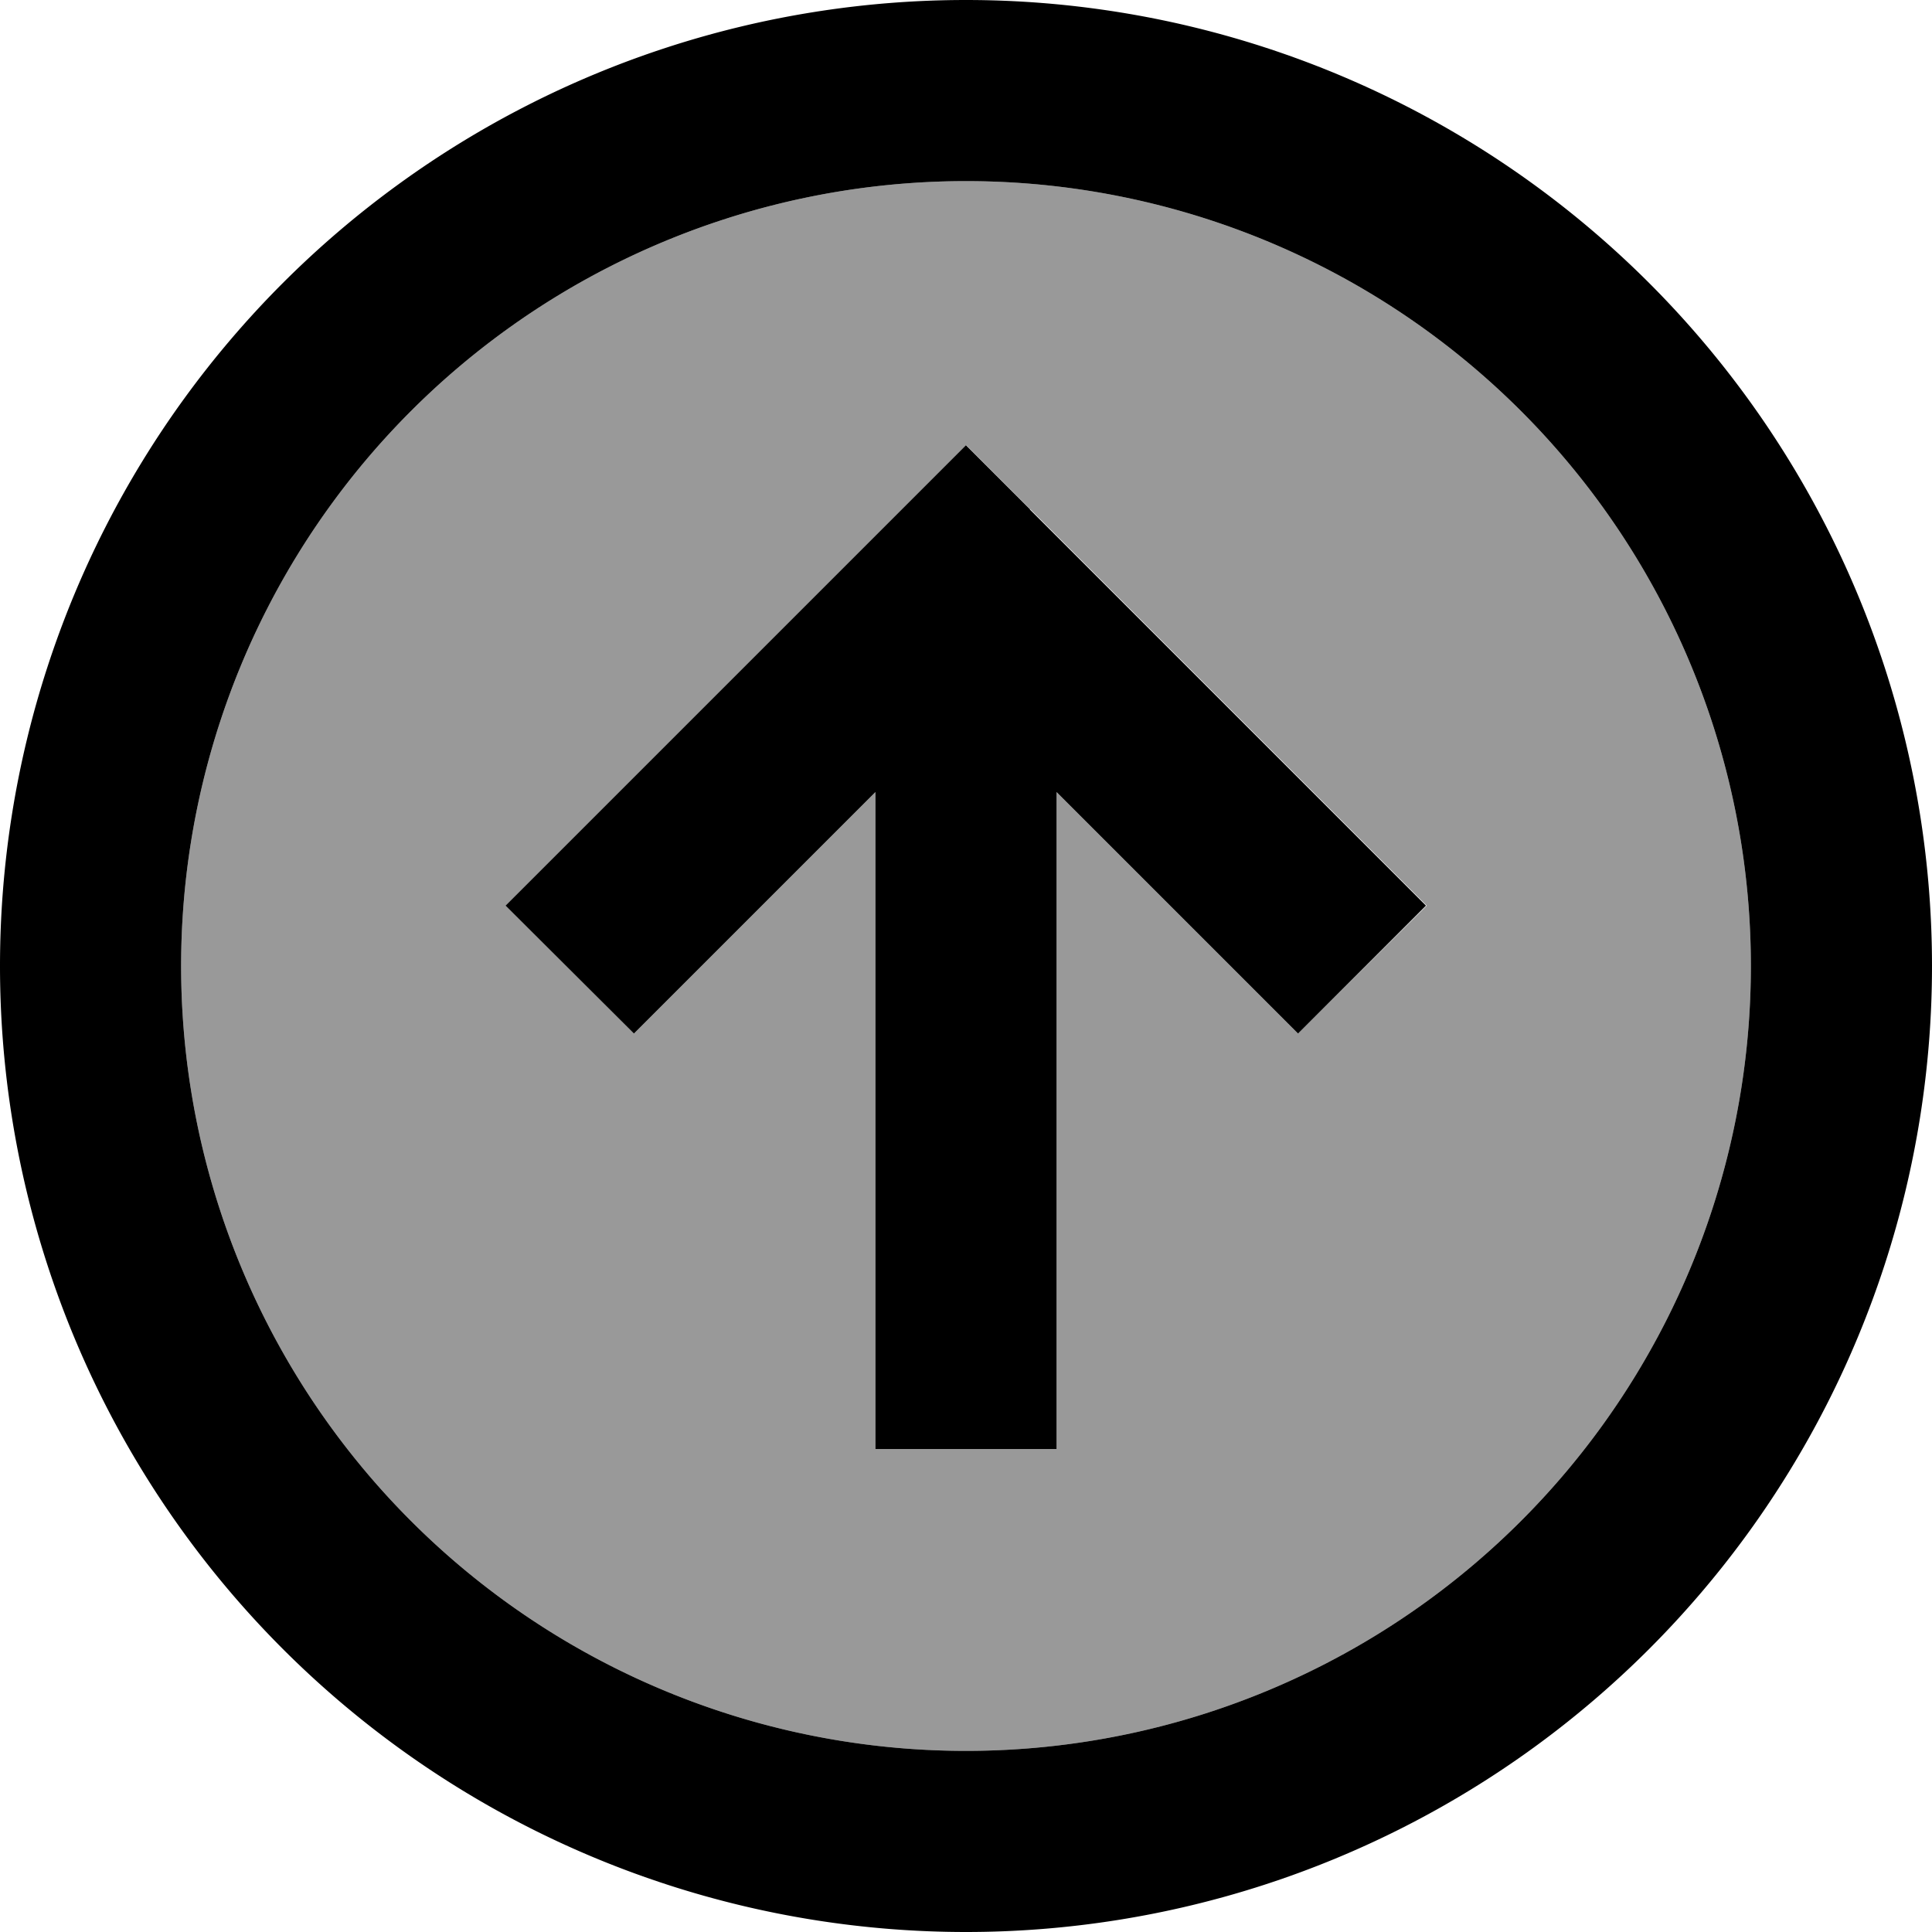 <svg xmlns="http://www.w3.org/2000/svg" viewBox="0 0 512 512"><!--! Font Awesome Pro 6.7.1 by @fontawesome - https://fontawesome.com License - https://fontawesome.com/license (Commercial License) Copyright 2024 Fonticons, Inc. --><defs><style>.fa-secondary{opacity:.4}</style></defs><path class="fa-secondary" d="M48 256a208 208 0 1 0 416 0A208 208 0 1 0 48 256zm86.1-16l17-17 88-88 17-17 17 17 88 88 17 17L344 273.9l-17-17-47-47L280 360l0 24-48 0 0-24 0-150.1-47 47-17 17L134.1 240z"/><path class="fa-primary" d="M256 48a208 208 0 1 1 0 416 208 208 0 1 1 0-416zm0 464A256 256 0 1 0 256 0a256 256 0 1 0 0 512zm17-377l-17-17-17 17-88 88-17 17L168 273.9l17-17 47-47L232 360l0 24 48 0 0-24 0-150.1 47 47 17 17L377.9 240l-17-17-88-88z"/></svg>